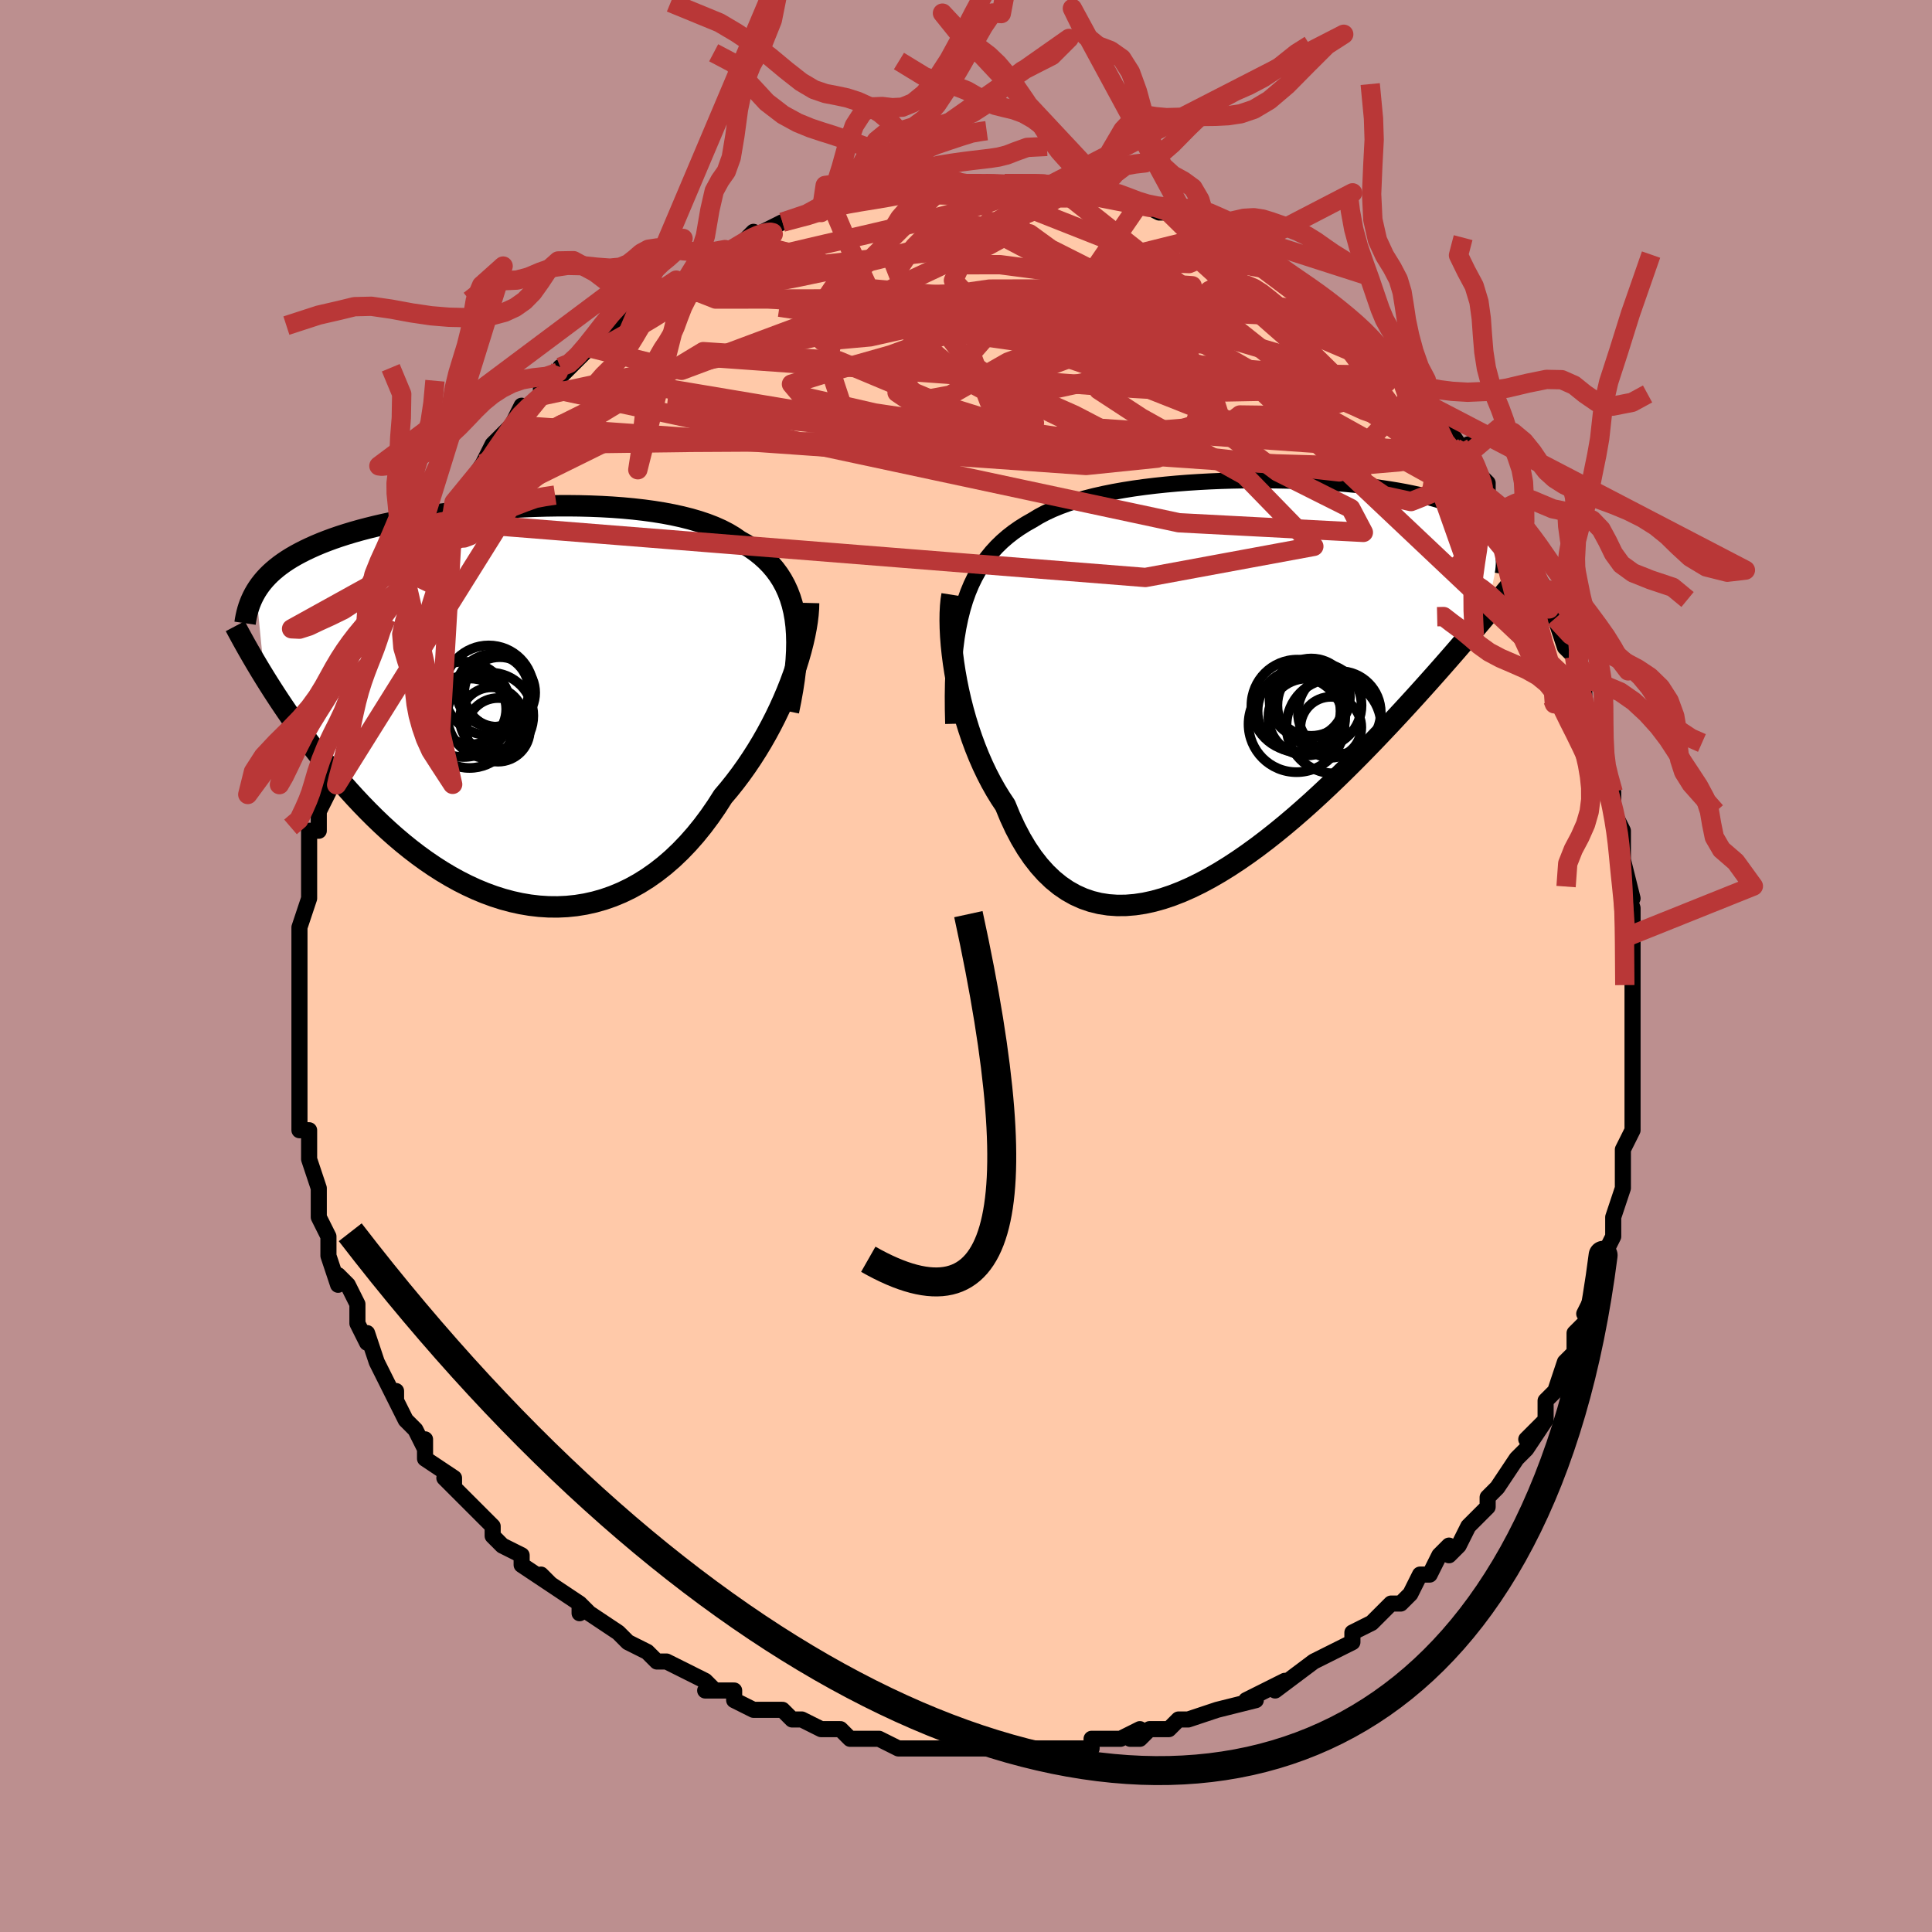 <svg viewBox="-100 -100 200 200" xmlns="http://www.w3.org/2000/svg" width="400" height="400" id="face-svg"><defs><clipPath id="leftEyeClipPath"><polyline points="29.884,-8.929,29.749,-9.678,29.577,-10.393,29.367,-11.075,29.12,-11.724,28.836,-12.341,28.516,-12.928,28.16,-13.484,27.768,-14.012,27.342,-14.512,26.881,-14.984,26.387,-15.431,25.86,-15.851,25.302,-16.247,24.712,-16.619,24.092,-16.968,23.518,-17.367,22.892,-17.74,22.216,-18.088,21.49,-18.411,20.718,-18.71,19.901,-18.984,19.041,-19.235,18.141,-19.462,17.203,-19.667,16.229,-19.851,15.224,-20.012,14.189,-20.153,13.128,-20.274,12.043,-20.375,10.939,-20.457,9.818,-20.52,8.683,-20.566,7.537,-20.595,6.383,-20.608,5.225,-20.604,4.065,-20.586,2.906,-20.552,1.751,-20.505,0.603,-20.444,-0.535,-20.371,-1.662,-20.285,-2.775,-20.188,-3.871,-20.079,-4.949,-19.96,-6.006,-19.831,-7.041,-19.692,-8.052,-19.544,-9.038,-19.387,-9.998,-19.222,-10.929,-19.049,-11.832,-18.869,-12.705,-18.682,-13.548,-18.488,-14.36,-18.288,-15.142,-18.082,-15.893,-17.87,-16.612,-17.653,-17.302,-17.431,-17.961,-17.204,-18.59,-16.972,-19.191,-16.737,-19.763,-16.497,-20.309,-16.253,-20.83,-16.006,-21.326,-15.755,-21.799,-15.5,-22.248,-15.241,-22.673,-14.977,-23.075,-14.708,-23.454,-14.435,-23.81,-14.157,-24.145,-13.875,-24.459,-13.589,-24.752,-13.298,-25.025,-13.003,-25.278,-12.703,-25.513,-12.399,-25.729,-12.091,-25.928,-11.779,-25.046,-2.841,-24.678,-2.251,-24.297,-1.651,-23.904,-1.041,-23.497,-0.421,-23.077,0.207,-22.643,0.844,-22.195,1.488,-21.734,2.139,-21.258,2.796,-20.768,3.459,-20.263,4.127,-19.744,4.798,-19.211,5.473,-18.662,6.15,-18.098,6.831,-17.518,7.517,-16.92,8.208,-16.305,8.902,-15.672,9.597,-15.021,10.291,-14.351,10.981,-13.664,11.667,-12.958,12.346,-12.233,13.015,-11.491,13.673,-10.731,14.317,-9.953,14.945,-9.158,15.554,-8.346,16.143,-7.518,16.708,-6.674,17.248,-5.816,17.76,-4.944,18.242,-4.058,18.691,-3.16,19.106,-2.25,19.483,-1.331,19.821,-0.402,20.118,0.535,20.371,1.479,20.579,2.428,20.74,3.382,20.852,4.338,20.913,5.296,20.922,6.254,20.878,7.21,20.78,8.163,20.625,9.111,20.414,10.053,20.146,10.988,19.821,11.913,19.437,12.827,18.996,13.729,18.496,14.617,17.939,15.489,17.325,16.344,16.656,17.181,15.932,17.997,15.154,18.792,14.325,19.565,13.447,20.313,12.522,21.037,11.552,21.735,10.541,22.405,9.493,23.035,8.748,23.647,7.981,24.242,7.193,24.817,6.387,25.373,5.563,25.909,4.725,26.424,3.874,26.917,3.012,27.387,2.141,27.834,1.264,28.257,0.384,28.655,-0.497,29.028,-1.376,29.375,-2.25,29.694,-3.116"></polyline></clipPath><clipPath id="rightEyeClipPath"><polyline points="-28.54,-7.522,-28.273,-8.409,-27.973,-9.249,-27.642,-10.044,-27.279,-10.796,-26.885,-11.508,-26.459,-12.18,-26.003,-12.814,-25.517,-13.412,-25,-13.976,-24.455,-14.507,-23.88,-15.006,-23.278,-15.475,-22.647,-15.915,-21.991,-16.328,-21.308,-16.715,-20.658,-17.109,-19.962,-17.478,-19.22,-17.824,-18.434,-18.147,-17.607,-18.448,-16.739,-18.728,-15.833,-18.987,-14.891,-19.226,-13.915,-19.446,-12.91,-19.648,-11.876,-19.832,-10.817,-19.999,-9.736,-20.149,-8.635,-20.283,-7.518,-20.401,-6.388,-20.505,-5.248,-20.594,-4.1,-20.668,-2.948,-20.73,-1.794,-20.778,-0.642,-20.813,0.506,-20.835,1.648,-20.846,2.779,-20.845,3.899,-20.833,5.005,-20.81,6.094,-20.776,7.164,-20.732,8.214,-20.678,9.241,-20.614,10.244,-20.541,11.221,-20.458,12.171,-20.367,13.092,-20.266,13.984,-20.158,14.845,-20.041,15.676,-19.916,16.474,-19.784,17.24,-19.644,17.974,-19.497,18.676,-19.343,19.345,-19.183,19.982,-19.016,20.587,-18.842,21.162,-18.663,21.706,-18.478,22.221,-18.287,22.708,-18.091,23.169,-17.891,23.604,-17.685,24.014,-17.475,24.398,-17.258,24.756,-17.036,25.09,-16.807,25.4,-16.573,25.686,-16.334,25.948,-16.089,26.187,-15.838,26.404,-15.582,26.6,-15.321,26.774,-15.054,26.927,-14.782,27.061,-14.505,27.175,-14.224,25.66,-6.859,25.193,-6.304,24.712,-5.736,24.216,-5.153,23.705,-4.555,23.179,-3.943,22.639,-3.317,22.083,-2.677,21.512,-2.024,20.926,-1.357,20.324,-0.677,19.707,0.016,19.075,0.72,18.428,1.437,17.765,2.164,17.086,2.903,16.389,3.656,15.675,4.421,14.942,5.197,14.191,5.985,13.422,6.782,12.636,7.586,11.831,8.398,11.009,9.213,10.17,10.032,9.315,10.85,8.444,11.667,7.558,12.48,6.657,13.285,5.743,14.081,4.816,14.864,3.878,15.632,2.929,16.381,1.971,17.109,1.005,17.811,0.032,18.485,-0.946,19.128,-1.929,19.736,-2.913,20.305,-3.899,20.833,-4.885,21.316,-5.868,21.75,-6.847,22.132,-7.821,22.46,-8.788,22.729,-9.746,22.938,-10.693,23.082,-11.628,23.159,-12.549,23.167,-13.455,23.103,-14.343,22.965,-15.211,22.752,-16.06,22.46,-16.885,22.09,-17.687,21.64,-18.464,21.109,-19.215,20.497,-19.937,19.804,-20.63,19.031,-21.293,18.179,-21.925,17.249,-22.524,16.243,-23.091,15.165,-23.624,14.016,-24.124,12.802,-24.633,12.037,-25.122,11.239,-25.588,10.409,-26.032,9.551,-26.454,8.665,-26.852,7.755,-27.227,6.824,-27.578,5.874,-27.904,4.909,-28.206,3.933,-28.483,2.948,-28.734,1.959,-28.96,0.97,-29.16,-0.014,-29.334,-0.989"></polyline></clipPath><filter id="fuzzy"><feTurbulence id="turbulence" baseFrequency="0.05" numOctaves="3" type="noise" result="noise"></feTurbulence><feDisplacementMap in="SourceGraphic" in2="noise" scale="2"></feDisplacementMap></filter><linearGradient id="rainbowGradient" x1="0%" y1="0%" x2="100%" y2="0%"><stop offset="0%" style="stop-color: rgb(145, 85, 61);  stop-opacity: 1"></stop><stop offset="50%" style="stop-color: rgb(0, 0, 0);  stop-opacity: 1"></stop><stop offset="100%" style="stop-color: rgb(255, 192, 203);  stop-opacity: 1"></stop></linearGradient></defs><title>That&#39;s an ugly face</title><desc>CREATED BY XUAN TANG, MORE INFO AT TXSTC55.GITHUB.IO</desc><rect x="-100" y="-100" width="100%" height="100%" opacity="1" fill="rgb(188, 143, 143)"></rect><polyline id="faceContour" points="69,2,69,2,69,3,69,4,69,5,69,5,69,10,69,11,69,11,69,11,69,16,69,15,69,15,69,17,68,19,68,20,68,21,68,23,68,23,67,26,67,27,67,28,67,28,66,30,66,32,66,32,65,34,64,36,65,35,64,37,63,38,63,40,62,41,62,41,61,44,61,44,60,45,60,47,58,49,60,47,58,50,57,51,57,51,57,51,55,54,55,54,54,55,54,56,53,57,52,58,51,60,50,61,50,60,49,61,48,63,47,63,47,63,46,65,45,66,44,66,43,67,42,68,42,68,40,69,40,69,40,70,38,71,36,72,36,72,36,72,32,75,33,74,31,75,31,75,29,76,30,76,26,77,26,77,26,77,23,78,22,78,21,79,19,79,18,80,17,80,18,79,16,80,16,80,13,80,13,81,11,81,10,81,8,81,9,81,7,81,6,81,4,81,3,81,1,81,0,81,-1,81,-1,81,-2,81,-2,81,-4,81,-6,81,-7,81,-9,80,-9,80,-11,80,-11,80,-12,80,-13,79,-15,79,-15,79,-17,78,-18,78,-19,77,-19,77,-22,77,-24,76,-24,76,-24,75,-27,75,-26,75,-27,74,-29,73,-31,72,-32,72,-32,72,-32,72,-33,71,-35,70,-36,69,-36,69,-39,67,-39,67,-40,66,-40,67,-40,66,-43,64,-44,63,-43,64,-46,62,-46,61,-48,60,-49,59,-49,58,-49,58,-51,56,-52,55,-52,55,-54,53,-53,54,-53,53,-56,51,-56,49,-56,49,-56,50,-57,48,-58,47,-59,45,-59,44,-59,45,-60,43,-61,41,-62,38,-62,39,-63,37,-63,36,-63,35,-64,33,-65,32,-65,33,-66,30,-66,30,-66,28,-66,28,-67,26,-67,25,-67,25,-67,23,-68,20,-68,20,-68,20,-68,19,-68,17,-69,17,-69,15,-69,12,-69,14,-69,12,-69,8,-69,8,-69,6,-69,5,-69,6,-69,5,-69,3,-69,2,-69,-1,-69,-1,-69,-3,-69,-4,-69,-3,-69,-4,-68,-7,-68,-8,-68,-9,-68,-11,-68,-12,-68,-14,-67,-14,-67,-17,-66,-18,-67,-16,-66,-19,-66,-19,-65,-22,-65,-23,-64,-25,-64,-26,-64,-27,-64,-28,-63,-29,-62,-31,-62,-31,-62,-32,-61,-33,-61,-33,-61,-35,-60,-36,-58,-39,-59,-38,-58,-40,-57,-42,-56,-43,-55,-45,-55,-46,-54,-46,-54,-46,-54,-46,-53,-48,-53,-48,-52,-49,-50,-52,-50,-52,-49,-54,-49,-54,-48,-55,-47,-56,-46,-58,-46,-57,-44,-59,-44,-60,-44,-59,-41,-62,-42,-62,-41,-62,-40,-63,-39,-64,-38,-65,-37,-66,-36,-67,-34,-68,-34,-68,-33,-69,-33,-69,-32,-69,-31,-70,-31,-70,-30,-71,-29,-71,-28,-72,-25,-74,-24,-74,-25,-74,-22,-75,-22,-76,-23,-75,-21,-76,-19,-77,-19,-77,-19,-77,-15,-78,-15,-78,-14,-79,-14,-79,-11,-79,-12,-79,-11,-79,-9,-80,-8,-80,-7,-80,-7,-80,-5,-81,-6,-81,-3,-81,-2,-81,0,-81,0,-81,2,-81,2,-81,3,-81,4,-81,5,-81,5,-81,8,-81,9,-81,9,-81,9,-81,11,-80,11,-81,13,-80,15,-80,15,-80,15,-80,18,-79,18,-79,18,-79,20,-78,21,-78,23,-77,23,-77,25,-76,24,-77,27,-75,27,-75,28,-75,29,-74,30,-74,31,-73,30,-74,32,-72,33,-72,35,-70,34,-71,36,-70,37,-69,37,-69,39,-67,40,-67,42,-65,42,-65,42,-65,43,-63,43,-64,45,-61,46,-61,47,-60,48,-59,48,-58,48,-58,49,-57,51,-54,52,-53,52,-53,52,-54,53,-51,54,-50,54,-49,55,-47,56,-47,56,-47,57,-45,57,-44,58,-43,58,-43,58,-42,60,-39,60,-39,60,-37,61,-36,61,-36,62,-33,63,-32,63,-32,63,-31,64,-26,64,-29,64,-28,64,-27,66,-22,66,-21,66,-21,66,-20,67,-18,67,-17,67,-16,68,-14,68,-13,68,-13,68,-9,68,-11,69,-7,68,-9,69,-6,69,-3,69,-4,69,-1,69,2,69,2" fill="#ffc9a9" stroke="black" stroke-width="1.667" stroke-linejoin="round" filter="url(#fuzzy)"></polyline><g transform="translate(28.19 -29.435)"><polyline id="rightCountour" points="-28.54,-7.522,-28.273,-8.409,-27.973,-9.249,-27.642,-10.044,-27.279,-10.796,-26.885,-11.508,-26.459,-12.18,-26.003,-12.814,-25.517,-13.412,-25,-13.976,-24.455,-14.507,-23.88,-15.006,-23.278,-15.475,-22.647,-15.915,-21.991,-16.328,-21.308,-16.715,-20.658,-17.109,-19.962,-17.478,-19.22,-17.824,-18.434,-18.147,-17.607,-18.448,-16.739,-18.728,-15.833,-18.987,-14.891,-19.226,-13.915,-19.446,-12.91,-19.648,-11.876,-19.832,-10.817,-19.999,-9.736,-20.149,-8.635,-20.283,-7.518,-20.401,-6.388,-20.505,-5.248,-20.594,-4.1,-20.668,-2.948,-20.73,-1.794,-20.778,-0.642,-20.813,0.506,-20.835,1.648,-20.846,2.779,-20.845,3.899,-20.833,5.005,-20.81,6.094,-20.776,7.164,-20.732,8.214,-20.678,9.241,-20.614,10.244,-20.541,11.221,-20.458,12.171,-20.367,13.092,-20.266,13.984,-20.158,14.845,-20.041,15.676,-19.916,16.474,-19.784,17.24,-19.644,17.974,-19.497,18.676,-19.343,19.345,-19.183,19.982,-19.016,20.587,-18.842,21.162,-18.663,21.706,-18.478,22.221,-18.287,22.708,-18.091,23.169,-17.891,23.604,-17.685,24.014,-17.475,24.398,-17.258,24.756,-17.036,25.09,-16.807,25.4,-16.573,25.686,-16.334,25.948,-16.089,26.187,-15.838,26.404,-15.582,26.6,-15.321,26.774,-15.054,26.927,-14.782,27.061,-14.505,27.175,-14.224,25.66,-6.859,25.193,-6.304,24.712,-5.736,24.216,-5.153,23.705,-4.555,23.179,-3.943,22.639,-3.317,22.083,-2.677,21.512,-2.024,20.926,-1.357,20.324,-0.677,19.707,0.016,19.075,0.72,18.428,1.437,17.765,2.164,17.086,2.903,16.389,3.656,15.675,4.421,14.942,5.197,14.191,5.985,13.422,6.782,12.636,7.586,11.831,8.398,11.009,9.213,10.17,10.032,9.315,10.85,8.444,11.667,7.558,12.48,6.657,13.285,5.743,14.081,4.816,14.864,3.878,15.632,2.929,16.381,1.971,17.109,1.005,17.811,0.032,18.485,-0.946,19.128,-1.929,19.736,-2.913,20.305,-3.899,20.833,-4.885,21.316,-5.868,21.75,-6.847,22.132,-7.821,22.46,-8.788,22.729,-9.746,22.938,-10.693,23.082,-11.628,23.159,-12.549,23.167,-13.455,23.103,-14.343,22.965,-15.211,22.752,-16.06,22.46,-16.885,22.09,-17.687,21.64,-18.464,21.109,-19.215,20.497,-19.937,19.804,-20.63,19.031,-21.293,18.179,-21.925,17.249,-22.524,16.243,-23.091,15.165,-23.624,14.016,-24.124,12.802,-24.633,12.037,-25.122,11.239,-25.588,10.409,-26.032,9.551,-26.454,8.665,-26.852,7.755,-27.227,6.824,-27.578,5.874,-27.904,4.909,-28.206,3.933,-28.483,2.948,-28.734,1.959,-28.96,0.97,-29.16,-0.014,-29.334,-0.989" fill="white" stroke="white" stroke-width="0" stroke-linejoin="round" filter="url(#fuzzy)"></polyline></g><g transform="translate(-47.566 -27.039)"><polyline id="leftCountour" points="29.884,-8.929,29.749,-9.678,29.577,-10.393,29.367,-11.075,29.12,-11.724,28.836,-12.341,28.516,-12.928,28.16,-13.484,27.768,-14.012,27.342,-14.512,26.881,-14.984,26.387,-15.431,25.86,-15.851,25.302,-16.247,24.712,-16.619,24.092,-16.968,23.518,-17.367,22.892,-17.74,22.216,-18.088,21.49,-18.411,20.718,-18.71,19.901,-18.984,19.041,-19.235,18.141,-19.462,17.203,-19.667,16.229,-19.851,15.224,-20.012,14.189,-20.153,13.128,-20.274,12.043,-20.375,10.939,-20.457,9.818,-20.52,8.683,-20.566,7.537,-20.595,6.383,-20.608,5.225,-20.604,4.065,-20.586,2.906,-20.552,1.751,-20.505,0.603,-20.444,-0.535,-20.371,-1.662,-20.285,-2.775,-20.188,-3.871,-20.079,-4.949,-19.96,-6.006,-19.831,-7.041,-19.692,-8.052,-19.544,-9.038,-19.387,-9.998,-19.222,-10.929,-19.049,-11.832,-18.869,-12.705,-18.682,-13.548,-18.488,-14.36,-18.288,-15.142,-18.082,-15.893,-17.87,-16.612,-17.653,-17.302,-17.431,-17.961,-17.204,-18.59,-16.972,-19.191,-16.737,-19.763,-16.497,-20.309,-16.253,-20.83,-16.006,-21.326,-15.755,-21.799,-15.5,-22.248,-15.241,-22.673,-14.977,-23.075,-14.708,-23.454,-14.435,-23.81,-14.157,-24.145,-13.875,-24.459,-13.589,-24.752,-13.298,-25.025,-13.003,-25.278,-12.703,-25.513,-12.399,-25.729,-12.091,-25.928,-11.779,-25.046,-2.841,-24.678,-2.251,-24.297,-1.651,-23.904,-1.041,-23.497,-0.421,-23.077,0.207,-22.643,0.844,-22.195,1.488,-21.734,2.139,-21.258,2.796,-20.768,3.459,-20.263,4.127,-19.744,4.798,-19.211,5.473,-18.662,6.15,-18.098,6.831,-17.518,7.517,-16.92,8.208,-16.305,8.902,-15.672,9.597,-15.021,10.291,-14.351,10.981,-13.664,11.667,-12.958,12.346,-12.233,13.015,-11.491,13.673,-10.731,14.317,-9.953,14.945,-9.158,15.554,-8.346,16.143,-7.518,16.708,-6.674,17.248,-5.816,17.76,-4.944,18.242,-4.058,18.691,-3.16,19.106,-2.25,19.483,-1.331,19.821,-0.402,20.118,0.535,20.371,1.479,20.579,2.428,20.74,3.382,20.852,4.338,20.913,5.296,20.922,6.254,20.878,7.21,20.78,8.163,20.625,9.111,20.414,10.053,20.146,10.988,19.821,11.913,19.437,12.827,18.996,13.729,18.496,14.617,17.939,15.489,17.325,16.344,16.656,17.181,15.932,17.997,15.154,18.792,14.325,19.565,13.447,20.313,12.522,21.037,11.552,21.735,10.541,22.405,9.493,23.035,8.748,23.647,7.981,24.242,7.193,24.817,6.387,25.373,5.563,25.909,4.725,26.424,3.874,26.917,3.012,27.387,2.141,27.834,1.264,28.257,0.384,28.655,-0.497,29.028,-1.376,29.375,-2.25,29.694,-3.116" fill="white" stroke="white" stroke-width="0" stroke-linejoin="round" filter="url(#fuzzy)"></polyline></g><g transform="translate(28.19 -29.435)"><polyline id="rightUpper" points="-29.514,4.363,-29.549,2.894,-29.557,1.493,-29.536,0.159,-29.485,-1.112,-29.405,-2.321,-29.294,-3.47,-29.153,-4.563,-28.98,-5.601,-28.776,-6.587,-28.54,-7.522,-28.273,-8.409,-27.973,-9.249,-27.642,-10.044,-27.279,-10.796,-26.885,-11.508,-26.459,-12.18,-26.003,-12.814,-25.517,-13.412,-25,-13.976,-24.455,-14.507,-23.88,-15.006,-23.278,-15.475,-22.647,-15.915,-21.991,-16.328,-21.308,-16.715,-20.658,-17.109,-19.962,-17.478,-19.22,-17.824,-18.434,-18.147,-17.607,-18.448,-16.739,-18.728,-15.833,-18.987,-14.891,-19.226,-13.915,-19.446,-12.91,-19.648,-11.876,-19.832,-10.817,-19.999,-9.736,-20.149,-8.635,-20.283,-7.518,-20.401,-6.388,-20.505,-5.248,-20.594,-4.1,-20.668,-2.948,-20.73,-1.794,-20.778,-0.642,-20.813,0.506,-20.835,1.648,-20.846,2.779,-20.845,3.899,-20.833,5.005,-20.81,6.094,-20.776,7.164,-20.732,8.214,-20.678,9.241,-20.614,10.244,-20.541,11.221,-20.458,12.171,-20.367,13.092,-20.266,13.984,-20.158,14.845,-20.041,15.676,-19.916,16.474,-19.784,17.24,-19.644,17.974,-19.497,18.676,-19.343,19.345,-19.183,19.982,-19.016,20.587,-18.842,21.162,-18.663,21.706,-18.478,22.221,-18.287,22.708,-18.091,23.169,-17.891,23.604,-17.685,24.014,-17.475,24.398,-17.258,24.756,-17.036,25.09,-16.807,25.4,-16.573,25.686,-16.334,25.948,-16.089,26.187,-15.838,26.404,-15.582,26.6,-15.321,26.774,-15.054,26.927,-14.782,27.061,-14.505,27.175,-14.224,27.271,-13.937,27.348,-13.645,27.408,-13.349,27.451,-13.049,27.477,-12.744,27.488,-12.434,27.483,-12.121,27.463,-11.803,27.429,-11.482,27.382,-11.157" fill="none" stroke="black" stroke-width="1.667" stroke-linejoin="round" filter="url(#fuzzy)"></polyline><polyline id="rightLower" points="-29.63,-8.991,-29.718,-8.43,-29.78,-7.797,-29.816,-7.099,-29.826,-6.344,-29.81,-5.54,-29.768,-4.692,-29.699,-3.806,-29.603,-2.89,-29.482,-1.949,-29.334,-0.989,-29.16,-0.014,-28.96,0.97,-28.734,1.959,-28.483,2.948,-28.206,3.933,-27.904,4.909,-27.578,5.874,-27.227,6.824,-26.852,7.755,-26.454,8.665,-26.032,9.551,-25.588,10.409,-25.122,11.239,-24.633,12.037,-24.124,12.802,-23.624,14.016,-23.091,15.165,-22.524,16.243,-21.925,17.249,-21.293,18.179,-20.63,19.031,-19.937,19.804,-19.215,20.497,-18.464,21.109,-17.687,21.64,-16.885,22.09,-16.06,22.46,-15.211,22.752,-14.343,22.965,-13.455,23.103,-12.549,23.167,-11.628,23.159,-10.693,23.082,-9.746,22.938,-8.788,22.729,-7.821,22.46,-6.847,22.132,-5.868,21.75,-4.885,21.316,-3.899,20.833,-2.913,20.305,-1.929,19.736,-0.946,19.128,0.032,18.485,1.005,17.811,1.971,17.109,2.929,16.381,3.878,15.632,4.816,14.864,5.743,14.081,6.657,13.285,7.558,12.48,8.444,11.667,9.315,10.85,10.17,10.032,11.009,9.213,11.831,8.398,12.636,7.586,13.422,6.782,14.191,5.985,14.942,5.197,15.675,4.421,16.389,3.656,17.086,2.903,17.765,2.164,18.428,1.437,19.075,0.72,19.707,0.016,20.324,-0.677,20.926,-1.357,21.512,-2.024,22.083,-2.677,22.639,-3.317,23.179,-3.943,23.705,-4.555,24.216,-5.153,24.712,-5.736,25.193,-6.304,25.66,-6.859,26.113,-7.399,26.551,-7.924,26.976,-8.435,27.387,-8.932,27.785,-9.415,28.17,-9.884,28.542,-10.34,28.902,-10.783,29.25,-11.212,29.585,-11.629" fill="none" stroke="black" stroke-width="2.222" stroke-linejoin="round" filter="url(#fuzzy)"></polyline><!--[--><circle r="4.97" cx="6.029" cy="4.4" stroke="black" fill="none" stroke-width="1" filter="url(#fuzzy)" clip-path="url(#rightEyeClipPath)"></circle><circle r="4.898" cx="9.886" cy="4.594" stroke="black" fill="none" stroke-width="1" filter="url(#fuzzy)" clip-path="url(#rightEyeClipPath)"></circle><circle r="4.292" cx="6.287" cy="3.042" stroke="black" fill="none" stroke-width="1" filter="url(#fuzzy)" clip-path="url(#rightEyeClipPath)"></circle><circle r="3.98" cx="7.094" cy="3.661" stroke="black" fill="none" stroke-width="1" filter="url(#fuzzy)" clip-path="url(#rightEyeClipPath)"></circle><circle r="3.152" cx="9.583" cy="4.725" stroke="black" fill="none" stroke-width="1" filter="url(#fuzzy)" clip-path="url(#rightEyeClipPath)"></circle><circle r="4.755" cx="6.112" cy="2.473" stroke="black" fill="none" stroke-width="1" filter="url(#fuzzy)" clip-path="url(#rightEyeClipPath)"></circle><circle r="4.355" cx="8.402" cy="2.45" stroke="black" fill="none" stroke-width="1" filter="url(#fuzzy)" clip-path="url(#rightEyeClipPath)"></circle><circle r="4.003" cx="7.55" cy="1.604" stroke="black" fill="none" stroke-width="1" filter="url(#fuzzy)" clip-path="url(#rightEyeClipPath)"></circle><circle r="3.871" cx="7.108" cy="1.986" stroke="black" fill="none" stroke-width="1" filter="url(#fuzzy)" clip-path="url(#rightEyeClipPath)"></circle><circle r="4.288" cx="10.46" cy="3.19" stroke="black" fill="none" stroke-width="1" filter="url(#fuzzy)" clip-path="url(#rightEyeClipPath)"></circle><!--]--></g><g transform="translate(-47.566 -27.039)"><polyline id="leftUpper" points="29.185,0.679,29.417,-0.471,29.615,-1.575,29.777,-2.636,29.903,-3.654,29.993,-4.631,30.046,-5.568,30.062,-6.465,30.04,-7.323,29.981,-8.144,29.884,-8.929,29.749,-9.678,29.577,-10.393,29.367,-11.075,29.12,-11.724,28.836,-12.341,28.516,-12.928,28.16,-13.484,27.768,-14.012,27.342,-14.512,26.881,-14.984,26.387,-15.431,25.86,-15.851,25.302,-16.247,24.712,-16.619,24.092,-16.968,23.518,-17.367,22.892,-17.74,22.216,-18.088,21.49,-18.411,20.718,-18.71,19.901,-18.984,19.041,-19.235,18.141,-19.462,17.203,-19.667,16.229,-19.851,15.224,-20.012,14.189,-20.153,13.128,-20.274,12.043,-20.375,10.939,-20.457,9.818,-20.52,8.683,-20.566,7.537,-20.595,6.383,-20.608,5.225,-20.604,4.065,-20.586,2.906,-20.552,1.751,-20.505,0.603,-20.444,-0.535,-20.371,-1.662,-20.285,-2.775,-20.188,-3.871,-20.079,-4.949,-19.96,-6.006,-19.831,-7.041,-19.692,-8.052,-19.544,-9.038,-19.387,-9.998,-19.222,-10.929,-19.049,-11.832,-18.869,-12.705,-18.682,-13.548,-18.488,-14.36,-18.288,-15.142,-18.082,-15.893,-17.87,-16.612,-17.653,-17.302,-17.431,-17.961,-17.204,-18.59,-16.972,-19.191,-16.737,-19.763,-16.497,-20.309,-16.253,-20.83,-16.006,-21.326,-15.755,-21.799,-15.5,-22.248,-15.241,-22.673,-14.977,-23.075,-14.708,-23.454,-14.435,-23.81,-14.157,-24.145,-13.875,-24.459,-13.589,-24.752,-13.298,-25.025,-13.003,-25.278,-12.703,-25.513,-12.399,-25.729,-12.091,-25.928,-11.779,-26.109,-11.463,-26.274,-11.143,-26.423,-10.818,-26.557,-10.49,-26.676,-10.158,-26.78,-9.823,-26.871,-9.483,-26.948,-9.14,-27.013,-8.794,-27.065,-8.445" fill="none" stroke="black" stroke-width="2.222" stroke-linejoin="round" filter="url(#fuzzy)"></polyline><polyline id="leftLower" points="31.27,-10.543,31.255,-9.962,31.206,-9.333,31.125,-8.661,31.011,-7.951,30.867,-7.207,30.691,-6.433,30.486,-5.633,30.251,-4.811,29.987,-3.971,29.694,-3.116,29.375,-2.25,29.028,-1.376,28.655,-0.497,28.257,0.384,27.834,1.264,27.387,2.141,26.917,3.012,26.424,3.874,25.909,4.725,25.373,5.563,24.817,6.387,24.242,7.193,23.647,7.981,23.035,8.748,22.405,9.493,21.735,10.541,21.037,11.552,20.313,12.522,19.565,13.447,18.792,14.325,17.997,15.154,17.181,15.932,16.344,16.656,15.489,17.325,14.617,17.939,13.729,18.496,12.827,18.996,11.913,19.437,10.988,19.821,10.053,20.146,9.111,20.414,8.163,20.625,7.21,20.78,6.254,20.878,5.296,20.922,4.338,20.913,3.382,20.852,2.428,20.74,1.479,20.579,0.535,20.371,-0.402,20.118,-1.331,19.821,-2.25,19.483,-3.16,19.106,-4.058,18.691,-4.944,18.242,-5.816,17.76,-6.674,17.248,-7.518,16.708,-8.346,16.143,-9.158,15.554,-9.953,14.945,-10.731,14.317,-11.491,13.673,-12.233,13.015,-12.958,12.346,-13.664,11.667,-14.351,10.981,-15.021,10.291,-15.672,9.597,-16.305,8.902,-16.92,8.208,-17.518,7.517,-18.098,6.831,-18.662,6.15,-19.211,5.473,-19.744,4.798,-20.263,4.127,-20.768,3.459,-21.258,2.796,-21.734,2.139,-22.195,1.488,-22.643,0.844,-23.077,0.207,-23.497,-0.421,-23.904,-1.041,-24.297,-1.651,-24.678,-2.251,-25.046,-2.841,-25.401,-3.421,-25.744,-3.99,-26.075,-4.549,-26.394,-5.096,-26.702,-5.631,-26.999,-6.156,-27.285,-6.669,-27.56,-7.171,-27.825,-7.661,-28.079,-8.141" fill="none" stroke="black" stroke-width="2.222" stroke-linejoin="round" filter="url(#fuzzy)"></polyline><!--[--><circle r="4.63" cx="-3.827" cy="1.908" stroke="black" fill="none" stroke-width="1" filter="url(#fuzzy)" clip-path="url(#leftEyeClipPath)"></circle><circle r="4.932" cx="-4.447" cy="0.472" stroke="black" fill="none" stroke-width="1" filter="url(#fuzzy)" clip-path="url(#leftEyeClipPath)"></circle><circle r="3.302" cx="-1.525" cy="1.493" stroke="black" fill="none" stroke-width="1" filter="url(#fuzzy)" clip-path="url(#leftEyeClipPath)"></circle><circle r="3.76" cx="-1.439" cy="-1.481" stroke="black" fill="none" stroke-width="1" filter="url(#fuzzy)" clip-path="url(#leftEyeClipPath)"></circle><circle r="3.671" cx="-0.946" cy="-1.396" stroke="black" fill="none" stroke-width="1" filter="url(#fuzzy)" clip-path="url(#leftEyeClipPath)"></circle><circle r="4.455" cx="-1.68" cy="1.126" stroke="black" fill="none" stroke-width="1" filter="url(#fuzzy)" clip-path="url(#leftEyeClipPath)"></circle><circle r="3.643" cx="-3.675" cy="0.448" stroke="black" fill="none" stroke-width="1" filter="url(#fuzzy)" clip-path="url(#leftEyeClipPath)"></circle><circle r="3.294" cx="-0.876" cy="2.595" stroke="black" fill="none" stroke-width="1" filter="url(#fuzzy)" clip-path="url(#leftEyeClipPath)"></circle><circle r="4.643" cx="-1.844" cy="-1.505" stroke="black" fill="none" stroke-width="1" filter="url(#fuzzy)" clip-path="url(#leftEyeClipPath)"></circle><circle r="3.672" cx="-0.704" cy="-1.258" stroke="black" fill="none" stroke-width="1" filter="url(#fuzzy)" clip-path="url(#leftEyeClipPath)"></circle><!--]--></g><g id="hairs"><!--[--><polyline points="9,-81,9.509,-80.811,10.399,-80.607,11.343,-80.459,12.204,-80.324,12.868,-80.191,13.273,-80.057,13.402,-79.919,13.244,-79.784,12.77,-79.663,11.939,-79.571,10.701,-79.516,8.997,-79.508,6.768,-79.554,3.994,-79.644,0.709,-79.747,-3.041,-79.83" fill="none" stroke="rgb(185, 55, 55)" stroke-width="2" stroke-linejoin="round" filter="url(#fuzzy)"></polyline><polyline points="51,-54,51.308,-53.468,50.684,-53.307,49.401,-53.046,47.493,-52.626,44.885,-52.194,41.494,-51.902,37.254,-51.83,32.115,-51.98,26.04,-52.315,19.009,-52.805,11.014,-53.46,2.057,-54.318,-7.873,-55.378,-18.841,-56.548,-30.967,-57.804" fill="none" stroke="rgb(185, 55, 55)" stroke-width="2" stroke-linejoin="round" filter="url(#fuzzy)"></polyline><polyline points="-19,-77,-16.357,-77.695,-14.836,-78.186,-13.563,-78.576,-12.263,-78.872,-10.904,-79.109,-9.515,-79.333,-8.125,-79.569,-6.77,-79.819,-5.498,-80.067,-4.356,-80.299,-3.376,-80.51,-2.573,-80.695,-1.965,-80.841,-1.597,-80.938,-1.575,-80.985,-2.09,-80.998,-3.416,-81" fill="none" stroke="rgb(185, 55, 55)" stroke-width="2" stroke-linejoin="round" filter="url(#fuzzy)"></polyline><polyline points="2,-81,2.389,-80.982,3.248,-80.93,4.339,-80.852,5.586,-80.753,6.939,-80.633,8.324,-80.488,9.674,-80.312,10.964,-80.105,12.203,-79.876,13.411,-79.638,14.587,-79.405,15.707,-79.186,16.726,-78.988,17.599,-78.817,18.287,-78.677,18.763,-78.578,19.017,-78.53,19.053,-78.54,18.885,-78.612,18.511,-78.753,17.886,-78.975,16.968,-79.293,15.892,-79.667" fill="none" stroke="rgb(185, 55, 55)" stroke-width="2" stroke-linejoin="round" filter="url(#fuzzy)"></polyline><polyline points="52,-53,52.279,-52.838,52.759,-51.809,53.17,-50.789,53.44,-50.02,53.543,-49.549,53.457,-49.353,53.162,-49.385,52.64,-49.618,51.881,-50.052,50.873,-50.7,49.607,-51.576,48.07,-52.696,46.242,-54.082,44.097,-55.774,41.605,-57.818,38.734,-60.253,35.439,-63.107,31.67,-66.404,27.395,-70.174,22.687,-74.436" fill="none" stroke="rgb(185, 55, 55)" stroke-width="2" stroke-linejoin="round" filter="url(#fuzzy)"></polyline><polyline points="0,-81,1.321,-80.999,2.128,-80.994,2.831,-80.983,3.508,-80.963,4.159,-80.93,4.741,-80.879,5.191,-80.802,5.448,-80.689,5.483,-80.53,5.295,-80.32,4.894,-80.06,4.279,-79.753,3.429,-79.4,2.315,-79.004,0.909,-78.562,-0.803,-78.071,-2.823,-77.531,-5.157,-76.94,-7.825,-76.295,-10.873,-75.585,-14.387,-74.782,-18.527,-73.815,-23.491,-72.543" fill="none" stroke="rgb(185, 55, 55)" stroke-width="2" stroke-linejoin="round" filter="url(#fuzzy)"></polyline><polyline points="5,-81,7.086,-80.994,8.087,-80.953,8.6,-80.845,8.957,-80.676,9.263,-80.466,9.5,-80.225,9.597,-79.953,9.482,-79.643,9.109,-79.286,8.456,-78.876,7.513,-78.405,6.266,-77.869,4.694,-77.258,2.764,-76.567,0.436,-75.792,-2.323,-74.942,-5.524,-74.039,-9.15,-73.112,-13.166,-72.182,-17.561,-71.259,-22.363,-70.366,-27.589,-69.586" fill="none" stroke="rgb(185, 55, 55)" stroke-width="2" stroke-linejoin="round" filter="url(#fuzzy)"></polyline><polyline points="43,-63,43.281,-62.954,43.443,-62.266,42.981,-61.694,41.709,-61.35,39.581,-61.219,36.637,-61.272,32.934,-61.473,28.482,-61.808,23.204,-62.313,16.955,-63.054,9.583,-64.057,1.02,-65.27,-8.662,-66.631,-19.322,-68.2" fill="none" stroke="rgb(185, 55, 55)" stroke-width="2" stroke-linejoin="round" filter="url(#fuzzy)"></polyline><polyline points="56,-47,56.257,-46.428,56.677,-45.449,57.081,-44.532,57.442,-43.731,57.765,-42.993,58.043,-42.293,58.253,-41.66,58.37,-41.149,58.375,-40.809,58.253,-40.672,57.986,-40.76,57.555,-41.092,56.943,-41.685,56.141,-42.558,55.143,-43.73,53.947,-45.22,52.536,-47.043,50.876,-49.206,48.931,-51.713,46.679,-54.588,44.122,-57.893,41.265,-61.709,38.012,-66.073" fill="none" stroke="rgb(185, 55, 55)" stroke-width="2" stroke-linejoin="round" filter="url(#fuzzy)"></polyline><polyline points="43,-63,43.402,-62.882,43.903,-62.023,44.01,-61.17,43.566,-60.419,42.552,-59.734,41.015,-59.067,39.009,-58.384,36.552,-57.689,33.613,-57.027,30.139,-56.448,26.085,-55.972,21.433,-55.576,16.182,-55.221,10.337,-54.887,3.891,-54.596,-3.176,-54.389,-10.892,-54.287,-19.294,-54.257,-28.419,-54.207,-38.316,-54.077" fill="none" stroke="rgb(185, 55, 55)" stroke-width="2" stroke-linejoin="round" filter="url(#fuzzy)"></polyline><polyline points="57,-44,57.654,-43.262,58.104,-42.463,58.595,-41.431,59.096,-40.319,59.534,-39.286,59.884,-38.413,60.146,-37.727,60.318,-37.237,60.378,-36.968,60.292,-36.962,60.033,-37.265,59.585,-37.919,58.95,-38.945,58.133,-40.34,57.124,-42.087,55.877,-44.205,54.31,-46.818,52.349,-50.109,50.095,-54.037" fill="none" stroke="rgb(185, 55, 55)" stroke-width="2" stroke-linejoin="round" filter="url(#fuzzy)"></polyline><polyline points="43,-63,43.325,-62.919,43.612,-62.141,43.347,-61.409,42.351,-60.825,40.597,-60.37,38.134,-60.011,35.029,-59.722,31.305,-59.51,26.923,-59.426,21.802,-59.54,15.862,-59.883,9.05,-60.408,1.334,-61.02,-7.321,-61.653,-16.939,-62.316,-27.503,-63.072" fill="none" stroke="rgb(185, 55, 55)" stroke-width="2" stroke-linejoin="round" filter="url(#fuzzy)"></polyline><polyline points="-28,-72,-25.9,-73.268,-24.756,-73.888,-23.94,-74.348,-23.253,-74.759,-22.647,-75.116,-22.088,-75.413,-21.553,-75.649,-21.047,-75.823,-20.593,-75.93,-20.229,-75.962,-20,-75.909,-19.955,-75.759,-20.136,-75.489,-20.576,-75.079,-21.298,-74.509,-22.32,-73.762,-23.655,-72.826,-25.314,-71.692,-27.31,-70.35,-29.655,-68.809,-32.348,-67.108,-35.329,-65.335,-38.402,-63.609" fill="none" stroke="rgb(185, 55, 55)" stroke-width="2" stroke-linejoin="round" filter="url(#fuzzy)"></polyline><polyline points="4,-81,4.848,-80.998,5.911,-80.992,7.052,-80.98,8.018,-80.949,8.741,-80.889,9.266,-80.805,9.637,-80.71,9.85,-80.621,9.851,-80.549,9.561,-80.5,8.904,-80.476,7.833,-80.478,6.313,-80.512,4.276,-80.599,1.602,-80.765" fill="none" stroke="rgb(185, 55, 55)" stroke-width="2" stroke-linejoin="round" filter="url(#fuzzy)"></polyline><polyline points="-47,-56,12.429,-51.813,19.812,-52.573,11.206,-57.048,2.095,-61.084,-4.219,-62.613,-7.05,-61.493,-4.991,-58.718,2.66,-55.813,13.546,-54.191,22.741,-54.447,26.892,-55.923,28.364,-57.042,33.032,-56.982,38.426,-59.276,23,-77" fill="none" stroke="rgb(185, 55, 55)" stroke-width="2" stroke-linejoin="round" filter="url(#fuzzy)"></polyline><polyline points="9,-81,33.416,-61.62,30.442,-60.652,23.437,-62.422,17.905,-62.219,12.751,-60.515,7.187,-59.321,1.7,-60.083,-2.822,-62.837,-6.031,-66.385,-8.479,-69.035,-10.992,-69.408,-13.423,-66.997,-14.3,-62.466,-12.737,-57.726,-11.622,-55.523,-17.699,-57.547,-33.505,-60.198,-50,-52" fill="none" stroke="rgb(185, 55, 55)" stroke-width="2" stroke-linejoin="round" filter="url(#fuzzy)"></polyline><polyline points="56,-47,41.504,-58.939,39.945,-60.284,35.51,-62.457,26.028,-65.272,13.745,-67.601,2.026,-69.053,-6.668,-69.811,-11.217,-70.176,-11.337,-70.251,-7.214,-69.875,0.349,-68.799,9.62,-66.99,18.067,-64.824,23.155,-63.013,23.517,-62.221,19.774,-62.642,14.202,-63.851,8.986,-65.138,4.154,-66.108,-2.234,-67.145,-9.748,-69.427,-12.037,-74.385,-14,-79" fill="none" stroke="rgb(185, 55, 55)" stroke-width="2" stroke-linejoin="round" filter="url(#fuzzy)"></polyline><polyline points="23,-77,24.618,-75.431,16.492,-73.405,5.53,-69.1,0.531,-63.377,2.397,-58.417,6.148,-55.927,7.084,-56.221,4.183,-58.354,-0.499,-60.882,-4.271,-62.665,-5.783,-63.292,-5.518,-63.019,-4.975,-62.356,-5.343,-61.596,-6.518,-60.638,-7.136,-59.363,-5.651,-58.359,-1.63,-59.103,4.345,-62.521,13.302,-65.803,30.594,-59.553,64,-28" fill="none" stroke="rgb(185, 55, 55)" stroke-width="2" stroke-linejoin="round" filter="url(#fuzzy)"></polyline><polyline points="-29,-71,2.287,-74.565,5.696,-76.432,2.413,-77.098,2.947,-75.972,9.493,-72.531,19.637,-67.266,29.536,-61.595,36.338,-56.929,39.453,-53.79,40.363,-51.741,41.232,-50.09,43.279,-48.687,46.065,-48.079,48.16,-48.911,48.544,-51.16,47.495,-53.909,46.248,-55.772,45.541,-55.84,42.343,-57.004,21,-78" fill="none" stroke="rgb(185, 55, 55)" stroke-width="2" stroke-linejoin="round" filter="url(#fuzzy)"></polyline><polyline points="-54,-46,18.567,-40.219,36.007,-43.44,28.844,-50.797,18.155,-56.742,13.729,-59.639,15.949,-60.321,20.898,-59.746,24.378,-58.214,23.661,-56.022,18.053,-54.244,8.879,-54.548,-1.762,-57.861,-13.232,-62.668,-27.196,-63.599,-53,-48" fill="none" stroke="rgb(185, 55, 55)" stroke-width="2" stroke-linejoin="round" filter="url(#fuzzy)"></polyline><polyline points="40,-67,5.227,-68.533,-9.915,-65.13,-14.851,-64.681,-15.798,-66.475,-14.436,-68.759,-12.317,-70.327,-10.97,-70.918,-10.865,-70.942,-11.544,-70.869,-12.343,-70.799,-12.418,-70.474,-10.185,-69.602,-3.636,-68.113,7.5,-66.262,19.307,-64.739,25.178,-64.345,26.404,-62.895,55,-47" fill="none" stroke="rgb(185, 55, 55)" stroke-width="2" stroke-linejoin="round" filter="url(#fuzzy)"></polyline><polyline points="-31,-70,15.437,-65.933,24.95,-67.396,20.373,-69.004,11.243,-69.659,1.464,-69.647,-6.523,-69.404,-10.978,-69.13,-11.637,-68.798,-9.901,-68.32,-7.813,-67.692,-6.639,-67.064,-6.201,-66.682,-5.419,-66.755,-3.517,-67.315,-0.914,-68.171,0.935,-68.928,0.724,-69.069,-1.193,-68.12,-2.31,-65.891,0.126,-62.633,5.361,-58.942,11.8,-55.81,52,-53" fill="none" stroke="rgb(185, 55, 55)" stroke-width="2" stroke-linejoin="round" filter="url(#fuzzy)"></polyline><polyline points="-33,-69,-29.211,-70.341,-25.911,-69.04,-14.417,-69.058,0.332,-69.639,12.184,-70.315,18.359,-71.046,19.201,-71.648,16.403,-71.662,11.589,-70.637,5.715,-68.519,-0.844,-65.802,-7.783,-63.27,-14.17,-61.459,-18.067,-60.239,-17.009,-58.98,-9.446,-57.25,3.882,-55.258,20.481,-53.182,38.642,-51.147,47,-60" fill="none" stroke="rgb(185, 55, 55)" stroke-width="2" stroke-linejoin="round" filter="url(#fuzzy)"></polyline><polyline points="42,-65,35.996,-67.679,20.525,-70.119,2.432,-70.074,-10.491,-68.229,-14.483,-66.546,-10.463,-66.18,-2.084,-67.035,6.859,-68.314,13.862,-69.142,17.73,-68.929,18.091,-67.522,15.252,-65.242,10.433,-62.804,5.68,-61.032,2.888,-60.407,2.419,-60.649,2.831,-60.705,2.796,-59.512,3.548,-57.619,7.231,-58.778,10.542,-68.144,18,-79" fill="none" stroke="rgb(185, 55, 55)" stroke-width="2" stroke-linejoin="round" filter="url(#fuzzy)"></polyline><polyline points="-44,-59,1.359,-68.762,20.094,-70.401,23.409,-70.42,18.254,-70.786,10.338,-71.71,3.527,-72.601,-0.541,-72.594,-1.298,-70.968,1.712,-67.663,8.216,-63.701,16.02,-61.054,21.469,-61.602,22.364,-65.504,20.822,-70.292,21.324,-72.495,21.437,-72.533,0,-81" fill="none" stroke="rgb(185, 55, 55)" stroke-width="2" stroke-linejoin="round" filter="url(#fuzzy)"></polyline><polyline points="-44,-60,22.038,-45.885,41.135,-44.886,39.827,-47.367,32.259,-51.161,26.79,-55.257,25.567,-59.082,26.56,-62.322,26.726,-64.955,24.192,-67.257,19.078,-69.571,13.191,-71.982,8.745,-74.226,6.577,-75.801,5.036,-76.027,0.517,-73.939,-10.741,-68.644,-29.447,-61.663,-39,-64" fill="none" stroke="rgb(185, 55, 55)" stroke-width="2" stroke-linejoin="round" filter="url(#fuzzy)"></polyline><polyline points="32,-72,24.579,-73.349,23.087,-72.715,17.163,-72.969,10.497,-71.808,7.995,-68.563,11.441,-64.099,19.112,-59.658,27.609,-56.294,33.991,-54.665,36.948,-54.855,36.708,-56.326,34.137,-58.205,29.865,-59.75,24.081,-60.603,17.097,-60.69,10.003,-60.125,4.3,-59.56,-0.025,-60.732,-5.986,-65.718,-15.486,-73.149,-23,-75" fill="none" stroke="rgb(185, 55, 55)" stroke-width="2" stroke-linejoin="round" filter="url(#fuzzy)"></polyline><polyline points="0,-81,-0.606,-81.104,-1.826,-81.539,-3.186,-82.326,-4.479,-83.45,-5.657,-84.81,-6.753,-86.188,-7.822,-87.378,-8.913,-88.296,-10.041,-88.984,-11.189,-89.503,-12.324,-89.871,-13.432,-90.106,-14.544,-90.319,-15.731,-90.722,-17.069,-91.514,-18.597,-92.713,-20.282,-94.114,-22.03,-95.447,-23.758,-96.606,-25.522,-97.649,-27.626,-98.514,-30.584,-99.729" fill="none" stroke="rgb(185, 55, 55)" stroke-width="2" stroke-linejoin="round" filter="url(#fuzzy)"></polyline><polyline points="-2,-81,-3.263,-80.3,-4.437,-79.415,-5.36,-78.823,-6.141,-78.262,-6.866,-77.431,-7.59,-76.262,-8.34,-74.939,-9.124,-73.76,-9.931,-72.938,-10.742,-72.478,-11.539,-72.185,-12.309,-71.797,-13.059,-71.122,-13.824,-70.113,-14.655,-68.87,-15.54,-67.672,-16.27,-66.951,-16.434,-66.602,-2,-81,-3.339,-81.471,-4.596,-81.632,-5.61,-81.947,-6.537,-82.563,-7.479,-83.31,-8.48,-83.972,-9.541,-84.483,-10.635,-84.902,-11.724,-85.293,-12.792,-85.669,-13.848,-86.02,-14.932,-86.36,-16.103,-86.75,-17.427,-87.29,-18.947,-88.12,-20.632,-89.413,-22.354,-91.275,-24.053,-93.445,-26.122,-94.536" fill="none" stroke="rgb(185, 55, 55)" stroke-width="2" stroke-linejoin="round" filter="url(#fuzzy)"></polyline><polyline points="-11,-79,-11.239,-79.132,-10.556,-79.405,-9.567,-79.81,-8.579,-80.306,-7.671,-80.861,-6.81,-81.421,-5.92,-81.927,-4.943,-82.341,-3.86,-82.661,-2.702,-82.904,-1.525,-83.097,-0.392,-83.257,0.658,-83.391,1.62,-83.503,2.512,-83.609,3.373,-83.741,4.24,-83.961,5.168,-84.322,6.332,-84.741,8.38,-84.845" fill="none" stroke="rgb(185, 55, 55)" stroke-width="2" stroke-linejoin="round" filter="url(#fuzzy)"></polyline><polyline points="-14,-79,-13.325,-79.132,-12.422,-79.596,-11.621,-80.502,-10.802,-81.637,-9.911,-82.66,-8.979,-83.421,-8.045,-84.004,-7.115,-84.568,-6.16,-85.191,-5.138,-85.842,-4.027,-86.443,-2.843,-86.95,-1.629,-87.381,-0.439,-87.808,0.69,-88.323,1.747,-89.002,2.75,-89.867,3.736,-90.863,4.752,-91.856,5.866,-92.695,7.195,-93.377,8.881,-94.235,10.669,-96.023,-15,-78,-14.576,-80.803,-13.671,-80.919,-12.707,-80.84,-11.83,-81.405,-10.998,-82.648,-10.155,-84.161,-9.278,-85.437,-8.37,-86.182,-7.432,-86.446,-6.453,-86.547,-5.405,-86.875,-4.263,-87.718,-3.028,-89.168,-1.739,-91.109,-0.466,-93.277,0.73,-95.393,1.808,-97.281,2.741,-98.655,3.652,-98.594,5.295,-107.228,4.025,-104.474,2.942,-102.508,1.877,-100.666,0.744,-98.557,-0.479,-96.172,-1.771,-93.811,-3.079,-91.795,-4.337,-90.296,-5.507,-89.348,-6.595,-88.904,-7.636,-88.851,-8.669,-88.973,-9.699,-88.933,-10.684,-88.353,-11.558,-87.003,-12.288,-84.975,-12.922,-82.688,-13.569,-80.64,-14.265,-79.115,-15,-78" fill="none" stroke="rgb(185, 55, 55)" stroke-width="2" stroke-linejoin="round" filter="url(#fuzzy)"></polyline><polyline points="1.989,-80.554,1.475,-80.562,0.553,-80.606,-0.52,-80.648,-1.701,-80.66,-2.911,-80.624,-4.061,-80.532,-5.103,-80.385,-6.047,-80.202,-6.939,-80.007,-7.832,-79.814,-8.758,-79.625,-9.709,-79.437,-10.655,-79.257,-11.57,-79.095,-12.452,-78.951,-13.308,-78.795,-14.101,-78.567,-14.718,-78.239,-15,-78" fill="none" stroke="rgb(185, 55, 55)" stroke-width="2" stroke-linejoin="round" filter="url(#fuzzy)"></polyline><polyline points="-19,-77,-16.468,-77.856,-15.216,-78.54,-14.317,-79.093,-13.479,-79.565,-12.643,-80.047,-11.793,-80.591,-10.912,-81.16,-9.991,-81.674,-9.047,-82.092,-8.111,-82.462,-7.197,-82.876,-6.285,-83.388,-5.322,-83.968,-4.255,-84.532,-3.065,-85.022,-1.799,-85.454,-0.551,-85.868,0.591,-86.225,1.578,-86.394,2.135,-86.469" fill="none" stroke="rgb(185, 55, 55)" stroke-width="2" stroke-linejoin="round" filter="url(#fuzzy)"></polyline><polyline points="-25,-74,-24.95,-74.165,-26.037,-73.967,-27.632,-73.901,-29.27,-74.038,-30.728,-74.244,-31.932,-74.34,-32.879,-74.197,-33.623,-73.794,-34.266,-73.236,-34.942,-72.7,-35.781,-72.344,-36.865,-72.24,-38.2,-72.339,-39.708,-72.496,-41.26,-72.529,-42.729,-72.308,-44.056,-71.847,-45.277,-71.328,-46.479,-71.007,-47.723,-70.949,-49.107,-70.679,-51.385,-68.902" fill="none" stroke="rgb(185, 55, 55)" stroke-width="2" stroke-linejoin="round" filter="url(#fuzzy)"></polyline><polyline points="-24,-74,-25.343,-73.223,-26.788,-71.907,-27.926,-70.594,-28.747,-69.384,-29.324,-68.241,-29.75,-67.144,-30.118,-66.139,-30.503,-65.28,-30.936,-64.552,-31.41,-63.847,-31.894,-63.004,-32.348,-61.876,-32.74,-60.402,-33.058,-58.641,-33.315,-56.746,-33.531,-54.858,-33.718,-53.024,-33.972,-51.372,-29,-71,-27.859,-72.841,-26.98,-75.555,-26.511,-78.277,-26.063,-80.232,-25.459,-81.344,-24.818,-82.253,-24.3,-83.7,-23.922,-85.951,-23.554,-88.664,-23.021,-91.215,-22.207,-93.264,-21.14,-95.183,-20.05,-97.905,-19.277,-101.772,-18.514,-104.471,-38.255,-57.849,-38.833,-58.372,-38.789,-59.297,-38.305,-60.253,-37.542,-61.127,-36.659,-61.995,-35.785,-62.962,-34.99,-64.046,-34.294,-65.165,-33.685,-66.201,-33.134,-67.057,-32.599,-67.698,-32.044,-68.169,-31.474,-68.596,-30.944,-69.134,-30.491,-69.86,-30,-71,-33,-69,-33.991,-68.685,-35.865,-69.877,-38.383,-71.798,-40.633,-73.015,-42.209,-72.986,-43.246,-72.061,-44.053,-70.844,-44.845,-69.734,-45.709,-68.851,-46.671,-68.174,-47.754,-67.675,-48.983,-67.346,-50.363,-67.174,-51.881,-67.121,-53.537,-67.16,-55.364,-67.312,-57.382,-67.608,-59.514,-68.001,-61.553,-68.295,-63.307,-68.253,-64.915,-67.862,-67.013,-67.379,-70.353,-66.294" fill="none" stroke="rgb(185, 55, 55)" stroke-width="2" stroke-linejoin="round" filter="url(#fuzzy)"></polyline><polyline points="48.774,-36.16,49.436,-36.175,50.27,-35.528,51.3,-34.771,52.254,-33.987,53.145,-33.21,54.138,-32.495,55.33,-31.864,56.672,-31.285,58.016,-30.694,59.204,-30.028,60.145,-29.26,60.84,-28.401,61.367,-27.475,61.85,-26.475,62.397,-25.357,63.044,-24.076,63.725,-22.681,64.343,-21.344,64.934,-20.251,65.772,-19.326,67,-18" fill="none" stroke="rgb(185, 55, 55)" stroke-width="2" stroke-linejoin="round" filter="url(#fuzzy)"></polyline><polyline points="67,-18,66.56,-19.576,66.288,-20.698,66.131,-21.982,66.051,-23.585,66.026,-25.309,66.015,-26.916,65.968,-28.317,65.853,-29.56,65.662,-30.743,65.402,-31.935,65.084,-33.161,64.723,-34.421,64.344,-35.709,63.98,-37.024,63.658,-38.372,63.377,-39.76,63.096,-41.191,62.784,-42.664,62.478,-44.147,62.286,-45.54,62.223,-46.708,62.073,-47.916" fill="none" stroke="rgb(185, 55, 55)" stroke-width="2" stroke-linejoin="round" filter="url(#fuzzy)"></polyline><polyline points="-42,-62,-42.216,-61.454,-43.432,-61.036,-44.752,-60.893,-45.946,-60.688,-47.03,-60.312,-48.055,-59.791,-49.03,-59.155,-49.939,-58.415,-50.785,-57.594,-51.61,-56.724,-52.479,-55.827,-53.452,-54.915,-54.561,-54.012,-55.803,-53.183,-57.131,-52.516,-58.454,-52.069,-59.635,-51.82,-60.484,-51.735,-60.775,-51.771,-29.29,-75.318,-30.027,-74.033,-30.821,-73.318,-31.531,-72.734,-32.144,-72.134,-32.696,-71.509,-33.229,-70.895,-33.788,-70.316,-34.411,-69.751,-35.12,-69.131,-35.908,-68.379,-36.749,-67.455,-37.612,-66.39,-38.48,-65.269,-39.347,-64.177,-40.212,-63.176,-41.087,-62.366,-42,-62" fill="none" stroke="rgb(185, 55, 55)" stroke-width="2" stroke-linejoin="round" filter="url(#fuzzy)"></polyline><polyline points="-56.783,-39.161,-55.973,-40.844,-55.205,-42.237,-54.554,-43.372,-54.027,-44.228,-53.611,-44.887,-53.27,-45.485,-52.943,-46.14,-52.566,-46.92,-52.093,-47.844,-51.516,-48.893,-50.858,-50.016,-50.163,-51.148,-49.471,-52.233,-48.799,-53.246,-48.142,-54.206,-47.482,-55.16,-46.808,-56.123,-46.111,-57.031,-45.31,-57.831,-44,-59,-53,-48,-53.251,-46.42,-53.575,-45.857,-53.791,-45.339,-53.886,-44.492,-53.957,-43.297,-54.119,-41.895,-54.421,-40.439,-54.827,-39.015,-55.263,-37.64,-55.673,-36.299,-56.03,-34.981,-56.324,-33.696,-56.537,-32.461,-56.638,-31.285,-56.606,-30.159,-56.464,-29.062,-56.299,-27.979,-56.221,-26.913,-56.259,-25.859,-56.268,-24.784,-55.956,-23.635,-55.202,-22.41,-54.566,-21.315,-53,-48,-52.382,-48.194,-51.128,-48.809,-49.829,-49.602,-48.673,-50.347,-47.605,-50.937,-46.591,-51.433,-45.657,-51.971,-44.822,-52.624,-44.037,-53.322,-43.188,-53.895,-42.163,-54.184,-40.944,-54.172,-39.643,-54.04,-38.466,-54.099,-37.608,-54.558,-37.098,-55.156,-36.223,-54.776,-54,-46,-54.32,-45.964,-55.097,-45.74,-56.251,-45.301,-57.628,-44.656,-58.953,-43.778,-60,-42.662,-60.743,-41.375,-61.365,-40.042,-62.118,-38.793,-63.156,-37.725,-64.445,-36.875,-65.794,-36.216,-66.996,-35.668,-68.011,-35.184,-68.999,-34.869,-69.816,-34.908,-57,-42,-55.766,-42.872,-54.782,-43.749,-53.777,-44.167,-52.797,-44.257,-51.954,-44.311,-51.299,-44.56,-50.758,-45.067,-50.154,-45.742,-49.303,-46.43,-48.157,-47.034,-46.859,-47.557,-45.632,-48.03,-44.582,-48.403,-43.613,-48.586,-42.542,-48.746" fill="none" stroke="rgb(185, 55, 55)" stroke-width="2" stroke-linejoin="round" filter="url(#fuzzy)"></polyline><polyline points="-58,-40,-58.746,-38.926,-59.578,-38.14,-60.565,-37.155,-61.545,-36.115,-62.406,-35.145,-63.13,-34.272,-63.752,-33.46,-64.322,-32.654,-64.873,-31.806,-65.416,-30.89,-65.958,-29.91,-66.525,-28.888,-67.166,-27.846,-67.942,-26.779,-68.906,-25.657,-70.077,-24.444,-71.409,-23.128,-72.737,-21.712,-73.762,-20.115,-74.35,-17.755,-58,-40,-57.787,-38.305,-57.674,-36.957,-58.099,-35.707,-58.408,-34.372,-58.291,-32.952,-57.881,-31.561,-57.455,-30.307,-57.183,-29.204,-57.051,-28.173,-56.931,-27.107,-56.712,-25.949,-56.374,-24.729,-55.955,-23.517,-55.398,-22.286,-54.448,-20.808,-53.141,-18.804,-58,-40,-56.919,-41.519,-55.703,-42.585,-54.715,-43.473,-54.016,-44.204,-53.455,-44.742,-52.876,-45.127,-52.21,-45.472,-51.475,-45.916,-50.716,-46.554,-49.962,-47.399,-49.21,-48.378,-48.439,-49.365,-47.624,-50.248,-46.759,-50.976,-45.851,-51.584,-44.925,-52.155,-43.998,-52.729,-43.027,-53.199,-41.858,-53.411,-40.255,-53.978,-58,-40,-57.547,-42.04,-57.655,-44.196,-57.553,-45.82,-57.192,-46.852,-56.789,-47.573,-56.434,-48.229,-56.074,-48.943,-55.637,-49.774,-55.113,-50.768,-54.564,-51.966,-54.077,-53.381,-53.709,-54.972,-53.448,-56.651,-53.224,-58.314,-52.954,-59.893,-52.593,-61.374,-52.158,-62.802,-51.716,-64.244,-51.341,-65.755,-51.063,-67.341,-50.793,-68.924,-50.145,-70.462,-47.915,-72.457,-58,-40,-58.588,-38.822,-59.148,-37.867,-59.897,-36.75,-60.725,-35.636,-61.553,-34.662,-62.332,-33.83,-63.021,-33.063,-63.609,-32.276,-64.125,-31.418,-64.62,-30.486,-65.14,-29.502,-65.713,-28.488,-66.347,-27.448,-67.038,-26.355,-67.769,-25.168,-68.514,-23.853,-69.242,-22.423,-69.934,-20.962,-70.578,-19.637,-71.072,-18.775,-70.879,-19.331" fill="none" stroke="rgb(185, 55, 55)" stroke-width="2" stroke-linejoin="round" filter="url(#fuzzy)"></polyline><polyline points="-59,-38,-57.853,-39.69,-56.795,-41.203,-55.926,-42.559,-55.172,-43.647,-54.502,-44.441,-53.918,-45.029,-53.408,-45.542,-52.915,-46.083,-52.361,-46.706,-51.682,-47.415,-50.858,-48.187,-49.926,-48.997,-48.962,-49.822,-48.052,-50.653,-47.247,-51.497,-46.534,-52.362,-45.846,-53.234,-45.103,-54.053,-44.253,-54.712,-43.242,-55.181,-41.82,-56.077,-65.151,-18.756,-64.963,-19.574,-64.565,-21.027,-64.18,-22.52,-63.848,-23.896,-63.569,-25.139,-63.322,-26.286,-63.07,-27.384,-62.784,-28.453,-62.46,-29.48,-62.119,-30.438,-61.783,-31.311,-61.463,-32.116,-61.157,-32.909,-60.856,-33.775,-60.514,-34.818,-60,-36" fill="none" stroke="rgb(185, 55, 55)" stroke-width="2" stroke-linejoin="round" filter="url(#fuzzy)"></polyline><polyline points="66,-21,65.997,-20.592,66.166,-19.639,66.452,-18.474,66.772,-17.256,67.078,-16.038,67.341,-14.832,67.545,-13.641,67.689,-12.469,67.79,-11.321,67.871,-10.201,67.945,-9.094,68.012,-7.959,68.068,-6.742,68.113,-5.412,68.148,-3.98,68.169,-2.435,68.182,-0.565,68.2,1.977" fill="none" stroke="rgb(185, 55, 55)" stroke-width="2" stroke-linejoin="round" filter="url(#fuzzy)"></polyline><polyline points="-61,-33,-62.115,-35.554,-61.978,-37.456,-61.387,-38.903,-60.535,-40.045,-59.673,-41.199,-59.03,-42.584,-58.717,-44.217,-58.705,-45.955,-58.853,-47.587,-58.988,-48.943,-58.998,-49.991,-58.891,-50.87,-58.763,-51.827,-58.689,-53.077,-58.619,-54.708,-58.457,-56.732,-58.414,-59.207,-59.549,-61.931" fill="none" stroke="rgb(185, 55, 55)" stroke-width="2" stroke-linejoin="round" filter="url(#fuzzy)"></polyline><polyline points="-61,-33,-61.661,-34.014,-61.662,-35.493,-61.697,-37.285,-61.629,-39.006,-61.292,-40.515,-60.733,-41.907,-60.098,-43.297,-59.493,-44.689,-58.943,-45.988,-58.444,-47.104,-58.008,-48.025,-57.664,-48.829,-57.412,-49.639,-57.201,-50.559,-56.935,-51.647,-56.535,-52.936,-56.008,-54.467,-55.488,-56.264,-55.185,-58.281,-54.976,-60.586" fill="none" stroke="rgb(185, 55, 55)" stroke-width="2" stroke-linejoin="round" filter="url(#fuzzy)"></polyline><polyline points="-62,-31,-62.491,-30.53,-63.15,-29.545,-63.652,-28.454,-64.053,-27.379,-64.482,-26.309,-65.011,-25.19,-65.622,-23.979,-66.241,-22.671,-66.787,-21.32,-67.22,-20.023,-67.551,-18.886,-67.831,-17.959,-68.131,-17.164,-68.519,-16.273,-69.059,-15.143,-69.927,-14.397" fill="none" stroke="rgb(185, 55, 55)" stroke-width="2" stroke-linejoin="round" filter="url(#fuzzy)"></polyline><polyline points="64,-27,63.896,-27.695,63.577,-28.027,62.965,-28.48,62.033,-29.118,60.902,-29.837,59.799,-30.629,58.91,-31.544,58.268,-32.581,57.771,-33.672,57.272,-34.738,56.673,-35.739,55.948,-36.676,55.127,-37.557,54.264,-38.362,53.408,-39.047,52.575,-39.602,51.769,-40.131,50.997,-40.87,49.983,-41.95" fill="none" stroke="rgb(185, 55, 55)" stroke-width="2" stroke-linejoin="round" filter="url(#fuzzy)"></polyline><polyline points="64,-26,63.476,-29.408,63.395,-31.306,63.408,-32.728,63.303,-34.065,63.026,-35.369,62.651,-36.631,62.311,-37.907,62.124,-39.3,62.147,-40.896,62.364,-42.682,62.685,-44.516,62.972,-46.17,63.093,-47.49,62.988,-48.56,62.744,-49.535" fill="none" stroke="rgb(185, 55, 55)" stroke-width="2" stroke-linejoin="round" filter="url(#fuzzy)"></polyline><polyline points="62.119,-8.222,62.292,-10.608,62.868,-12.067,63.56,-13.372,64.138,-14.681,64.513,-15.981,64.675,-17.236,64.668,-18.435,64.546,-19.611,64.337,-20.836,64.024,-22.185,63.597,-23.669,63.128,-25.165,62.803,-26.438,62.802,-27.348,63.087,-28.297,63,-31" fill="none" stroke="rgb(185, 55, 55)" stroke-width="2" stroke-linejoin="round" filter="url(#fuzzy)"></polyline><polyline points="63,-32,63.238,-30.323,63.556,-28.9,63.823,-27.913,64.115,-26.863,64.479,-25.558,64.894,-24.091,65.309,-22.625,65.689,-21.252,66.025,-19.976,66.326,-18.755,66.601,-17.549,66.853,-16.339,67.078,-15.125,67.269,-13.917,67.421,-12.723,67.542,-11.556,67.649,-10.429,67.758,-9.351,67.871,-8.293,67.988,-7.116,68.143,-5.476,68.292,-2.969,81.506,-8.269,79.686,-10.779,78.204,-12.06,77.467,-13.332,77.191,-14.678,76.96,-16.031,76.524,-17.347,75.85,-18.612,75.049,-19.835,74.251,-21.041,73.491,-22.254,72.679,-23.5,71.691,-24.8,70.484,-26.134,69.13,-27.391,67.717,-28.375,66.27,-28.981,64.876,-29.496,63.798,-30.597,63,-32" fill="none" stroke="rgb(185, 55, 55)" stroke-width="2" stroke-linejoin="round" filter="url(#fuzzy)"></polyline><polyline points="77.607,-15.978,76.177,-17.599,75.062,-18.856,74.291,-20.091,73.874,-21.381,73.728,-22.765,73.637,-24.274,73.368,-25.876,72.793,-27.45,71.907,-28.833,70.789,-29.926,69.539,-30.761,68.225,-31.459,66.86,-32.124,65.42,-32.779,63.937,-33.445,62.577,-34.268,61.569,-35.348,61,-36" fill="none" stroke="rgb(185, 55, 55)" stroke-width="2" stroke-linejoin="round" filter="url(#fuzzy)"></polyline><polyline points="60,-37,63.127,-40.563,63.089,-42.182,63.185,-44.022,63.703,-46.012,64.231,-47.835,64.613,-49.497,64.944,-51.159,65.295,-52.881,65.596,-54.584,65.778,-56.244,65.984,-58.073,66.531,-60.45,67.552,-63.596,68.787,-67.537,70.917,-73.645" fill="none" stroke="rgb(185, 55, 55)" stroke-width="2" stroke-linejoin="round" filter="url(#fuzzy)"></polyline><polyline points="76.182,-23.086,75.04,-23.589,73.833,-24.385,72.709,-25.799,71.696,-27.431,70.756,-28.857,69.845,-29.953,68.934,-30.833,68.006,-31.661,67.027,-32.51,65.963,-33.371,64.829,-34.237,63.724,-35.142,62.79,-36.131,62.086,-37.177,61.476,-38.153,60.698,-38.837,60,-39" fill="none" stroke="rgb(185, 55, 55)" stroke-width="2" stroke-linejoin="round" filter="url(#fuzzy)"></polyline><polyline points="57,-44,57.843,-46.015,57.83,-47.416,57.779,-48.719,57.711,-50.082,57.459,-51.42,57.029,-52.701,56.56,-53.965,56.142,-55.224,55.748,-56.457,55.306,-57.668,54.795,-58.925,54.283,-60.319,53.868,-61.885,53.605,-63.577,53.462,-65.313,53.34,-67.043,53.104,-68.752,52.605,-70.4,51.779,-71.945,50.984,-73.573,51.462,-75.398" fill="none" stroke="rgb(185, 55, 55)" stroke-width="2" stroke-linejoin="round" filter="url(#fuzzy)"></polyline><polyline points="56,-47,56.323,-45.17,56.472,-43.816,56.766,-42.808,57.202,-41.89,57.724,-40.898,58.234,-39.779,58.647,-38.556,58.945,-37.28,59.182,-35.996,59.439,-34.732,59.764,-33.504,60.138,-32.31,60.477,-31.122,60.698,-29.857,60.813,-28.44,60.908,-27.142,60.76,-27.532" fill="none" stroke="rgb(185, 55, 55)" stroke-width="2" stroke-linejoin="round" filter="url(#fuzzy)"></polyline><polyline points="56,-47,56.803,-46.888,57.436,-46.022,58.069,-45.147,58.696,-44.329,59.325,-43.47,59.987,-42.513,60.706,-41.476,61.479,-40.419,62.284,-39.38,63.096,-38.358,63.901,-37.325,64.701,-36.264,65.496,-35.184,66.265,-34.09,66.983,-32.932,67.7,-31.648,68.545,-30.551,69.499,-31.492" fill="none" stroke="rgb(185, 55, 55)" stroke-width="2" stroke-linejoin="round" filter="url(#fuzzy)"></polyline><polyline points="74.694,-37.94,73.151,-39.212,70.843,-39.984,69.053,-40.698,67.842,-41.577,67.033,-42.693,66.412,-43.971,65.743,-45.207,64.822,-46.167,63.582,-46.742,62.137,-47.039,60.74,-47.329,59.599,-47.809,58.551,-48.252,56.957,-47.929,55,-47" fill="none" stroke="rgb(185, 55, 55)" stroke-width="2" stroke-linejoin="round" filter="url(#fuzzy)"></polyline><polyline points="52,-54,51.412,-52.962,50.415,-52.667,49.298,-53.16,48.307,-54.112,47.421,-55.048,46.555,-55.731,45.646,-56.178,44.649,-56.495,43.543,-56.778,42.365,-57.098,41.209,-57.508,40.172,-57.984,39.268,-58.371,38.449,-58.464,37.755,-58.22,37.296,-57.721" fill="none" stroke="rgb(185, 55, 55)" stroke-width="2" stroke-linejoin="round" filter="url(#fuzzy)"></polyline><polyline points="52,-53,55.134,-55.666,56.625,-55.243,57.767,-54.29,58.639,-53.21,59.355,-52.149,60.081,-51.219,60.926,-50.456,61.909,-49.83,63.013,-49.289,64.23,-48.79,65.566,-48.296,67.012,-47.76,68.522,-47.136,70.015,-46.394,71.398,-45.528,72.618,-44.539,73.734,-43.446,74.967,-42.313,76.632,-41.312,78.81,-40.766,80.683,-40.982,48,-58,48.103,-55.352,49.307,-53.974,50.339,-53.135,51.055,-52.458,51.591,-51.703,52.053,-50.763,52.467,-49.643,52.81,-48.406,53.045,-47.116,53.146,-45.805,53.106,-44.471,52.95,-43.107,52.739,-41.743,52.56,-40.458,52.48,-39.319,52.492,-38.239,52.502,-36.786,52.625,-34.206" fill="none" stroke="rgb(185, 55, 55)" stroke-width="2" stroke-linejoin="round" filter="url(#fuzzy)"></polyline><polyline points="57.842,-34.136,57.772,-34.605,57.44,-35.503,57.154,-36.682,56.867,-37.973,56.55,-39.244,56.237,-40.439,55.964,-41.568,55.72,-42.653,55.458,-43.697,55.129,-44.689,54.711,-45.637,54.222,-46.577,53.704,-47.564,53.195,-48.629,52.71,-49.745,52.235,-50.824,51.733,-51.76,51.154,-52.521,50.441,-53.248,49.587,-54.311,48.739,-56.095,48,-58,48,-59,47.644,-60.672,46.943,-62,46.377,-63.605,45.93,-65.26,45.599,-66.831,45.374,-68.332,45.145,-69.756,44.753,-71.059,44.121,-72.269,43.332,-73.55,42.593,-75.148,42.117,-77.265,41.99,-79.918,42.112,-82.841,42.253,-85.534,42.183,-87.731,41.844,-91.297" fill="none" stroke="rgb(185, 55, 55)" stroke-width="2" stroke-linejoin="round" filter="url(#fuzzy)"></polyline><polyline points="48,-59,47.055,-59.937,46.033,-60.808,45.013,-61.718,44.096,-62.625,43.317,-63.472,42.633,-64.251,41.962,-64.992,41.229,-65.738,40.395,-66.513,39.47,-67.312,38.494,-68.111,37.512,-68.877,36.557,-69.589,35.635,-70.245,34.734,-70.866,33.831,-71.485,32.918,-72.125,32.028,-72.773,31.236,-73.372,30.597,-73.85,30,-74.206,29.162,-74.414,40.019,-80.038,39.595,-79.747,39.79,-78.177,40.138,-76.272,40.635,-74.44,41.24,-72.697,41.851,-70.997,42.395,-69.396,42.871,-68.013,43.328,-66.911,43.825,-66.019,44.39,-65.141,45.025,-64.072,45.736,-62.776,46.507,-61.465,47,-60" fill="none" stroke="rgb(185, 55, 55)" stroke-width="2" stroke-linejoin="round" filter="url(#fuzzy)"></polyline><polyline points="70.557,-59.218,68.962,-58.352,66.936,-57.954,65.329,-58.357,64.075,-59.22,62.944,-60.129,61.675,-60.692,60.087,-60.723,58.158,-60.332,56.015,-59.824,53.867,-59.479,51.921,-59.395,50.316,-59.492,49.06,-59.649,48.014,-59.85,46.999,-60.24,46,-61,25.166,-69.907,25.583,-70.125,26.448,-70.425,27.394,-70.605,28.268,-70.627,29.06,-70.48,29.822,-70.154,30.594,-69.657,31.386,-69.037,32.195,-68.37,33.029,-67.73,33.915,-67.169,34.886,-66.702,35.963,-66.311,37.141,-65.968,38.376,-65.639,39.584,-65.299,40.658,-64.926,41.524,-64.498,42.202,-64.007,42.831,-63.443,43.637,-62.689,45,-61,52.289,-40.364,52.55,-41.795,52.387,-42.94,52.135,-43.933,51.839,-44.96,51.536,-46.114,51.248,-47.373,50.972,-48.649,50.68,-49.858,50.337,-50.974,49.915,-52.036,49.413,-53.115,48.861,-54.254,48.309,-55.44,47.787,-56.606,47.277,-57.68,46.712,-58.634,46.02,-59.513,45.193,-60.445,44.31,-61.566,43.488,-62.753,43,-63,27,-75,25.314,-76.289,24.692,-77.694,24.215,-79.316,23.496,-80.545,22.505,-81.272,21.418,-81.868,20.424,-82.771,19.609,-84.197,18.947,-86.11,18.353,-88.314,17.743,-90.547,17.029,-92.515,16.12,-93.951,14.965,-94.765,13.654,-95.264,12.402,-96.289,11.014,-99.129,23,-77,24.224,-76.566,25.225,-76.554,26.396,-76.791,27.62,-77.138,28.774,-77.402,29.802,-77.461,30.708,-77.322,31.549,-77.065,32.4,-76.769,33.318,-76.45,34.301,-76.072,35.292,-75.591,36.233,-75.009,37.12,-74.381,38.004,-73.77,38.942,-73.185,39.993,-72.524,41.597,-71.461,15,-80,14.855,-80.092,14.22,-80.433,13.266,-81.073,12.245,-81.866,11.295,-82.674,10.445,-83.474,9.66,-84.352,8.874,-85.412,8.03,-86.69,7.112,-88.126,6.143,-89.606,5.166,-91.023,4.215,-92.298,3.292,-93.382,2.374,-94.261,1.425,-94.984,0.401,-95.673,-0.765,-96.563,-2.436,-98.64,15,-80,15.765,-79.946,16.837,-79.549,17.786,-79.185,18.725,-78.895,19.763,-78.681,20.9,-78.548,22.069,-78.477,23.197,-78.406,24.24,-78.253,25.203,-77.964,26.126,-77.562,27.056,-77.145,28.025,-76.836,29.051,-76.699,30.139,-76.684,31.261,-76.617,32.3,-76.061" fill="none" stroke="rgb(185, 55, 55)" stroke-width="2" stroke-linejoin="round" filter="url(#fuzzy)"></polyline><polyline points="-6.939,-93.682,-4.3,-92.07,-2.471,-91.39,-1.054,-91.063,0.122,-90.6,1.154,-90.005,2.107,-89.464,3.032,-89.091,3.969,-88.857,4.944,-88.627,5.959,-88.253,6.99,-87.666,7.979,-86.913,8.861,-86.094,9.607,-85.227,10.261,-84.168,10.923,-82.761,11.722,-81.242,13,-80,13,-80,14.446,-80.885,15.48,-82.069,16.492,-82.837,17.497,-83.019,18.561,-83.14,19.816,-83.772,21.336,-85.096,23.057,-86.842,24.807,-88.525,26.426,-89.769,27.872,-90.546,29.258,-91.154,30.762,-91.948,32.465,-93.073,34.219,-94.473,35.594,-95.342" fill="none" stroke="rgb(185, 55, 55)" stroke-width="2" stroke-linejoin="round" filter="url(#fuzzy)"></polyline><polyline points="11,-81,12.925,-81.365,14.727,-83.967,16.241,-86.548,17.479,-87.862,18.558,-88.091,19.617,-87.924,20.748,-87.821,21.975,-87.854,23.267,-87.918,24.576,-87.945,25.868,-87.96,27.138,-88.024,28.424,-88.218,29.813,-88.685,31.4,-89.63,33.228,-91.185,35.248,-93.228,37.345,-95.321,39.102,-96.452,9,-81,7.556,-79.721,6.107,-78.595,4.978,-78.042,4.047,-77.572,3.206,-77.088,2.394,-76.724,1.57,-76.589,0.697,-76.663,-0.252,-76.81,-1.285,-76.846,-2.372,-76.624,-3.451,-76.101,-4.449,-75.346,-5.309,-74.485,-6.028,-73.597,-6.65,-72.672,-7.27,-71.776,-8.041,-71.476" fill="none" stroke="rgb(185, 55, 55)" stroke-width="2" stroke-linejoin="round" filter="url(#fuzzy)"></polyline><!--]--></g><g id="lineNose"><path d="M -10.115 30.358, Q10.61 42.164,0.247 -5.368" fill="none" stroke="black" stroke-width="3" stroke-linejoin="round" filter="url(#fuzzy)"></path></g><g id="mouth"><polyline points="-63.745,27.563,-62.094,29.685,-60.438,31.768,-58.776,33.81,-57.109,35.812,-55.437,37.774,-53.761,39.696,-52.082,41.578,-50.399,43.418,-48.712,45.219,-47.023,46.979,-45.332,48.698,-43.639,50.377,-41.944,52.014,-40.249,53.611,-38.552,55.167,-36.856,56.682,-35.159,58.156,-33.463,59.589,-31.768,60.98,-30.074,62.33,-28.382,63.639,-26.692,64.906,-25.004,66.132,-23.32,67.316,-21.638,68.459,-19.96,69.56,-18.287,70.618,-16.618,71.635,-14.954,72.611,-13.295,73.543,-11.641,74.434,-9.994,75.283,-8.354,76.089,-6.72,76.853,-5.093,77.575,-3.474,78.254,-1.863,78.891,-0.261,79.485,1.332,80.036,2.917,80.544,4.491,81.01,6.056,81.433,7.61,81.812,9.153,82.149,10.685,82.442,12.205,82.692,13.713,82.899,15.209,83.062,16.692,83.182,18.161,83.259,19.617,83.292,21.059,83.281,22.487,83.226,23.899,83.128,25.297,82.986,26.679,82.799,28.044,82.569,29.394,82.295,30.726,81.976,32.042,81.613,33.339,81.206,34.619,80.754,35.88,80.258,37.122,79.717,38.346,79.132,39.549,78.502,40.733,77.827,41.896,77.107,43.038,76.343,44.159,75.533,45.259,74.678,46.336,73.778,47.391,72.833,48.423,71.843,49.432,70.807,50.418,69.726,51.379,68.599,52.316,67.427,53.229,66.208,54.116,64.945,54.977,63.635,55.813,62.279,56.622,60.878,57.404,59.43,58.159,57.937,58.887,56.397,59.586,54.811,60.258,53.178,60.9,51.499,61.513,49.774,62.097,48.002,62.651,46.183,63.174,44.318,63.667,42.406,64.128,40.447,64.558,38.441,64.956,36.388,65.321,34.288,65.654,32.141,65.954,29.947,65.654,32.141,65.321,34.288,64.956,36.388,64.558,38.441,64.128,40.447,63.667,42.406,63.174,44.318,62.651,46.183,62.097,48.002,61.513,49.774,60.9,51.499,60.258,53.178,59.586,54.811,58.887,56.397,58.159,57.937,57.404,59.43,56.622,60.878,55.813,62.279,54.977,63.635,54.116,64.945,53.229,66.208,52.316,67.427,51.379,68.599,50.418,69.726,49.432,70.807,48.423,71.843,47.391,72.833,46.336,73.778,45.259,74.678,44.159,75.533,43.038,76.343,41.896,77.107,40.733,77.827,39.549,78.502,38.346,79.132,37.122,79.717,35.88,80.258,34.619,80.754,33.339,81.206,32.042,81.613,30.726,81.976,29.394,82.295,28.044,82.569,26.679,82.799,25.297,82.986,23.899,83.128,22.487,83.226,21.059,83.281,19.617,83.292,18.161,83.259,16.692,83.182,15.209,83.062,13.713,82.899,12.205,82.692,10.685,82.442,9.153,82.149,7.61,81.812,6.056,81.433,4.491,81.01,2.917,80.544,1.332,80.036,-0.261,79.485,-1.863,78.891,-3.474,78.254,-5.093,77.575,-6.72,76.853,-8.354,76.089,-9.994,75.283,-11.641,74.434,-13.295,73.543,-14.954,72.611,-16.618,71.635,-18.287,70.618,-19.96,69.56,-21.638,68.459,-23.32,67.316,-25.004,66.132,-26.692,64.906,-28.382,63.639,-30.074,62.33,-31.768,60.98,-33.463,59.589,-35.159,58.156,-36.856,56.682,-38.552,55.167,-40.249,53.611,-41.944,52.014,-43.639,50.377,-45.332,48.698,-47.023,46.979,-48.712,45.219,-50.399,43.418,-52.082,41.578,-53.761,39.696,-55.437,37.774,-57.109,35.812,-58.776,33.81,-60.438,31.768,-62.094,29.685" fill="rgb(215,127,140)" stroke="black" stroke-width="3" stroke-linejoin="round" filter="url(#fuzzy)"></polyline></g></svg>